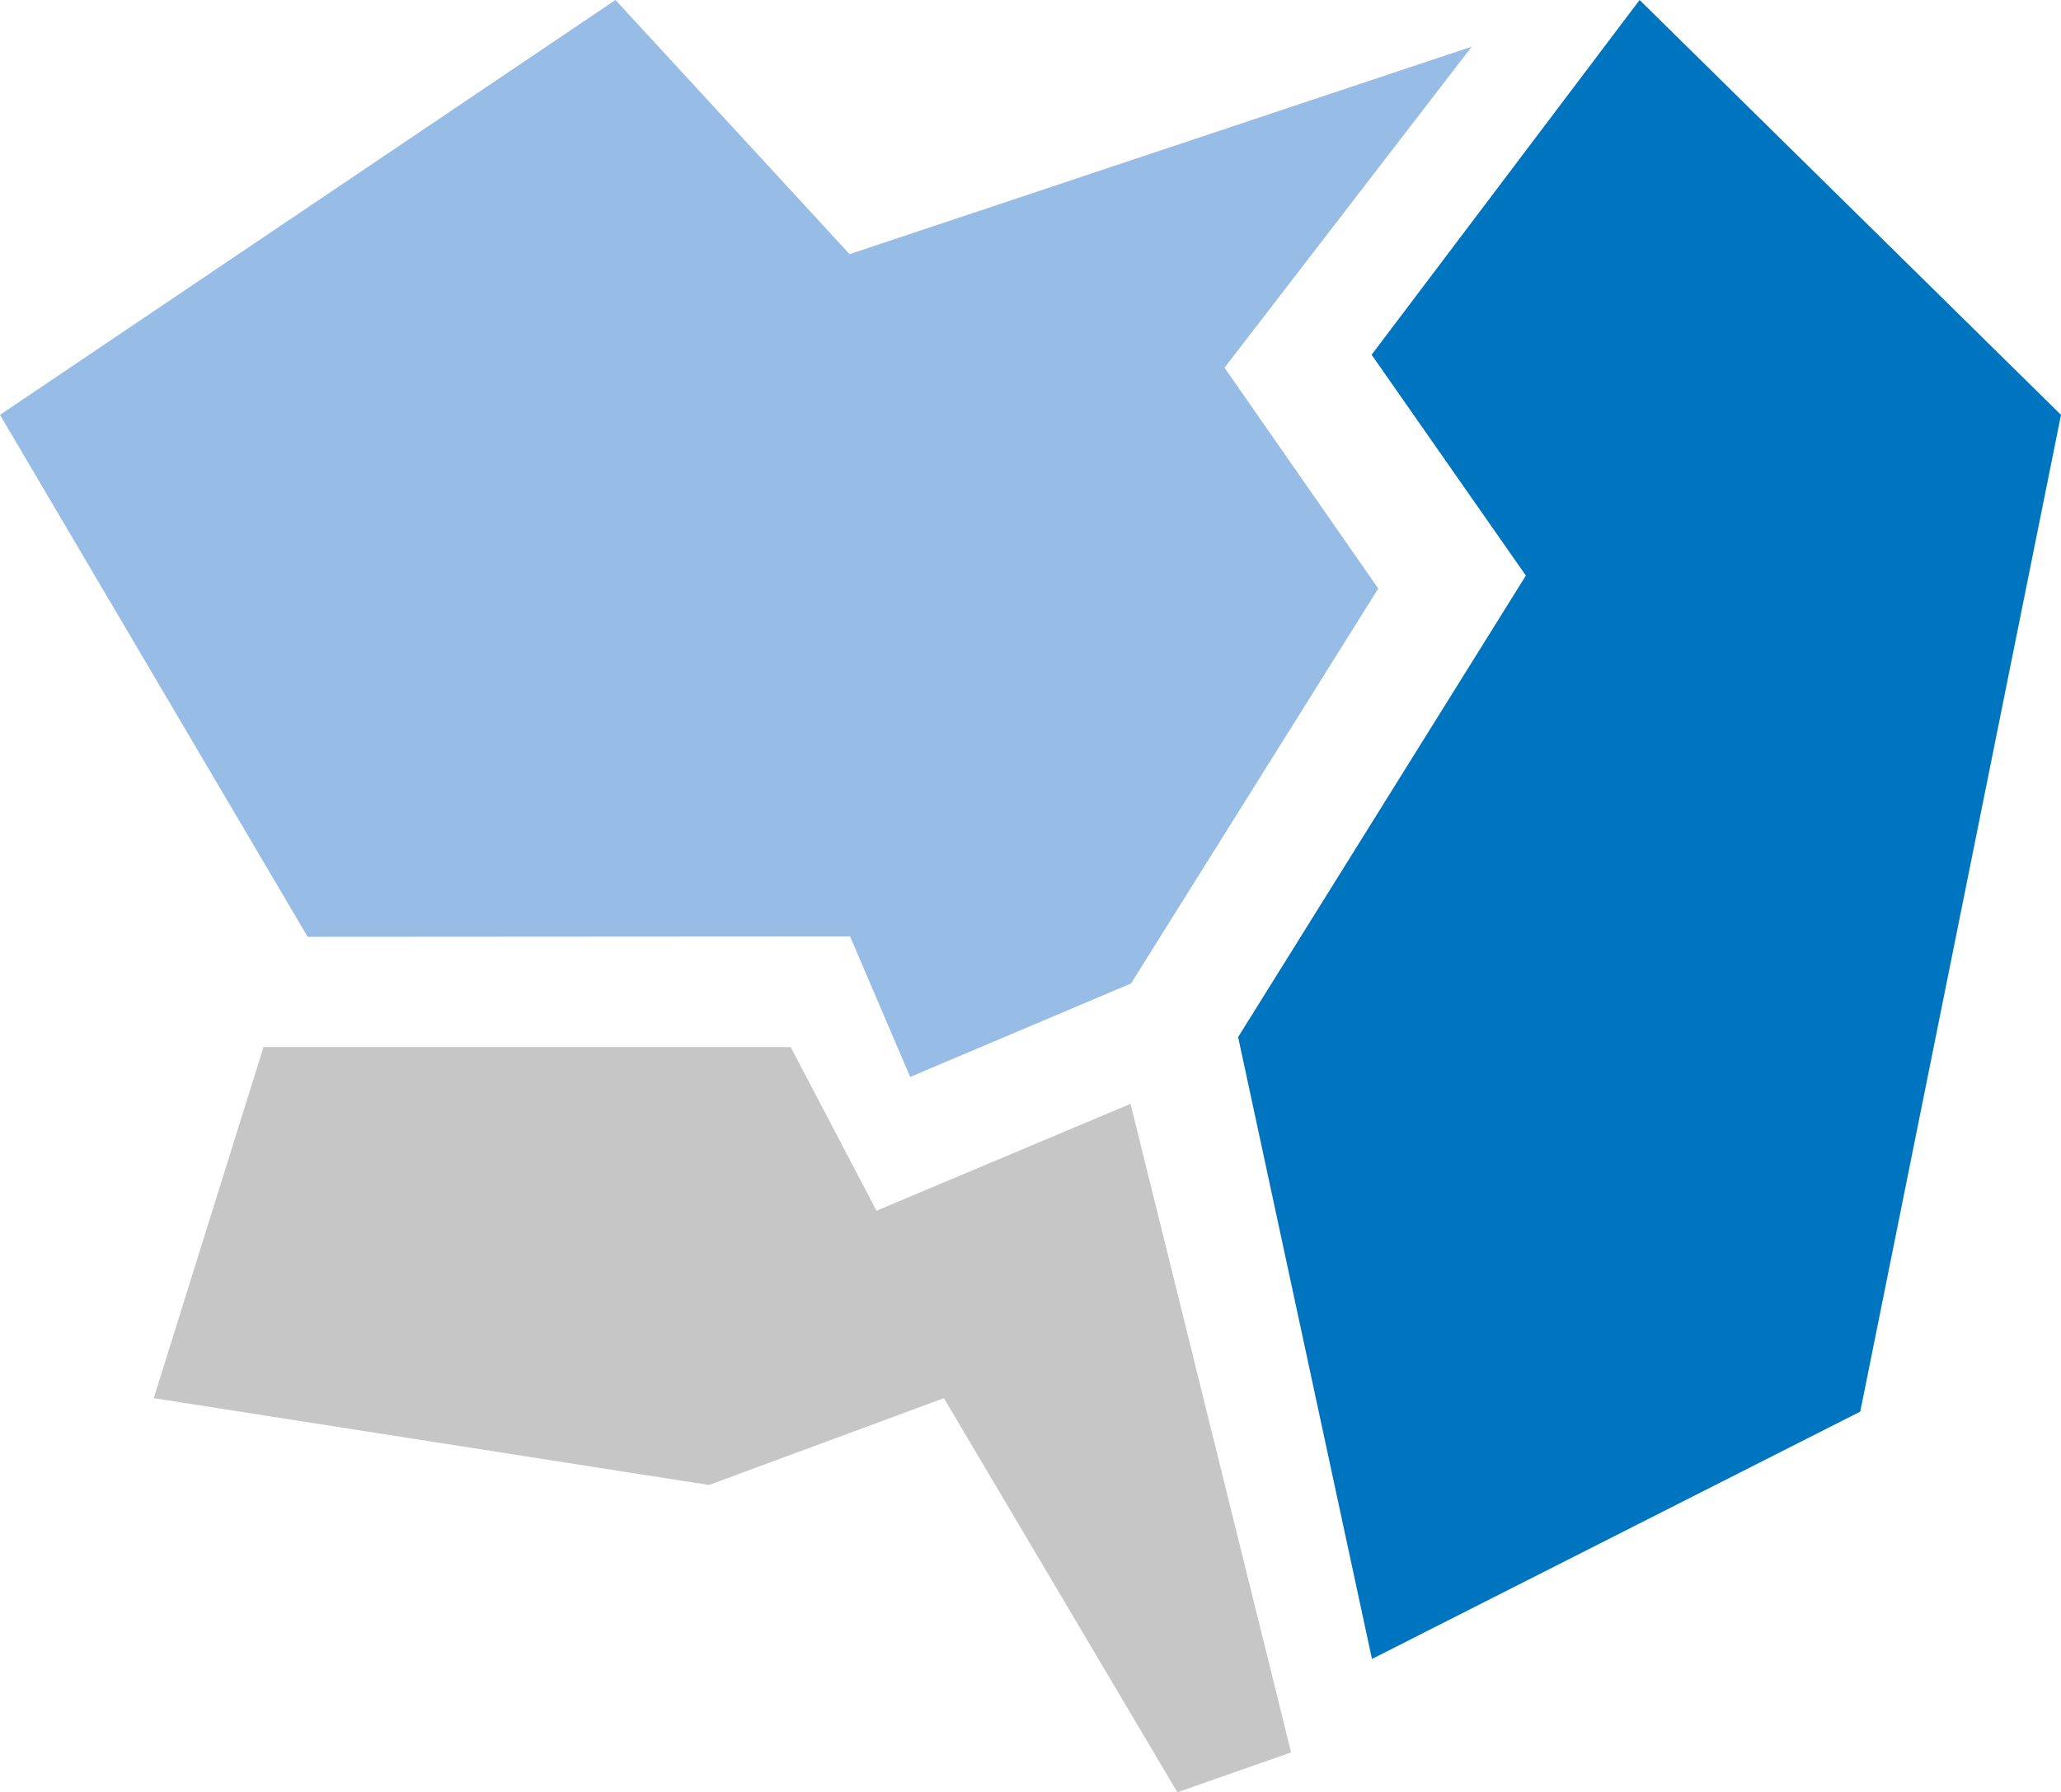 <svg xmlns="http://www.w3.org/2000/svg" viewBox="0 0 124.13 107.96"><defs><style>.a{fill:#97bce5;}.b{fill:#c6c6c6;}.c{fill:#0075bf;}</style></defs><polygon class="a" points="18.53 56.43 0 24.99 37.07 0 51.17 15.31 88.64 2.81 73.75 22.15 83.01 35.45 68.12 59.24 54.82 64.87 51.2 56.41 18.53 56.43"/><polygon class="b" points="15.87 63.07 47.62 63.07 52.79 72.93 68.09 66.49 77.76 105.56 70.91 107.96 56.85 84.22 42.7 89.45 9.26 84.22 15.87 63.07"/><polygon class="c" points="82.61 21.37 98.75 0 124.13 24.99 112.04 85.03 82.63 99.93 74.57 62.47 91.9 34.67 82.61 21.37"/></svg>